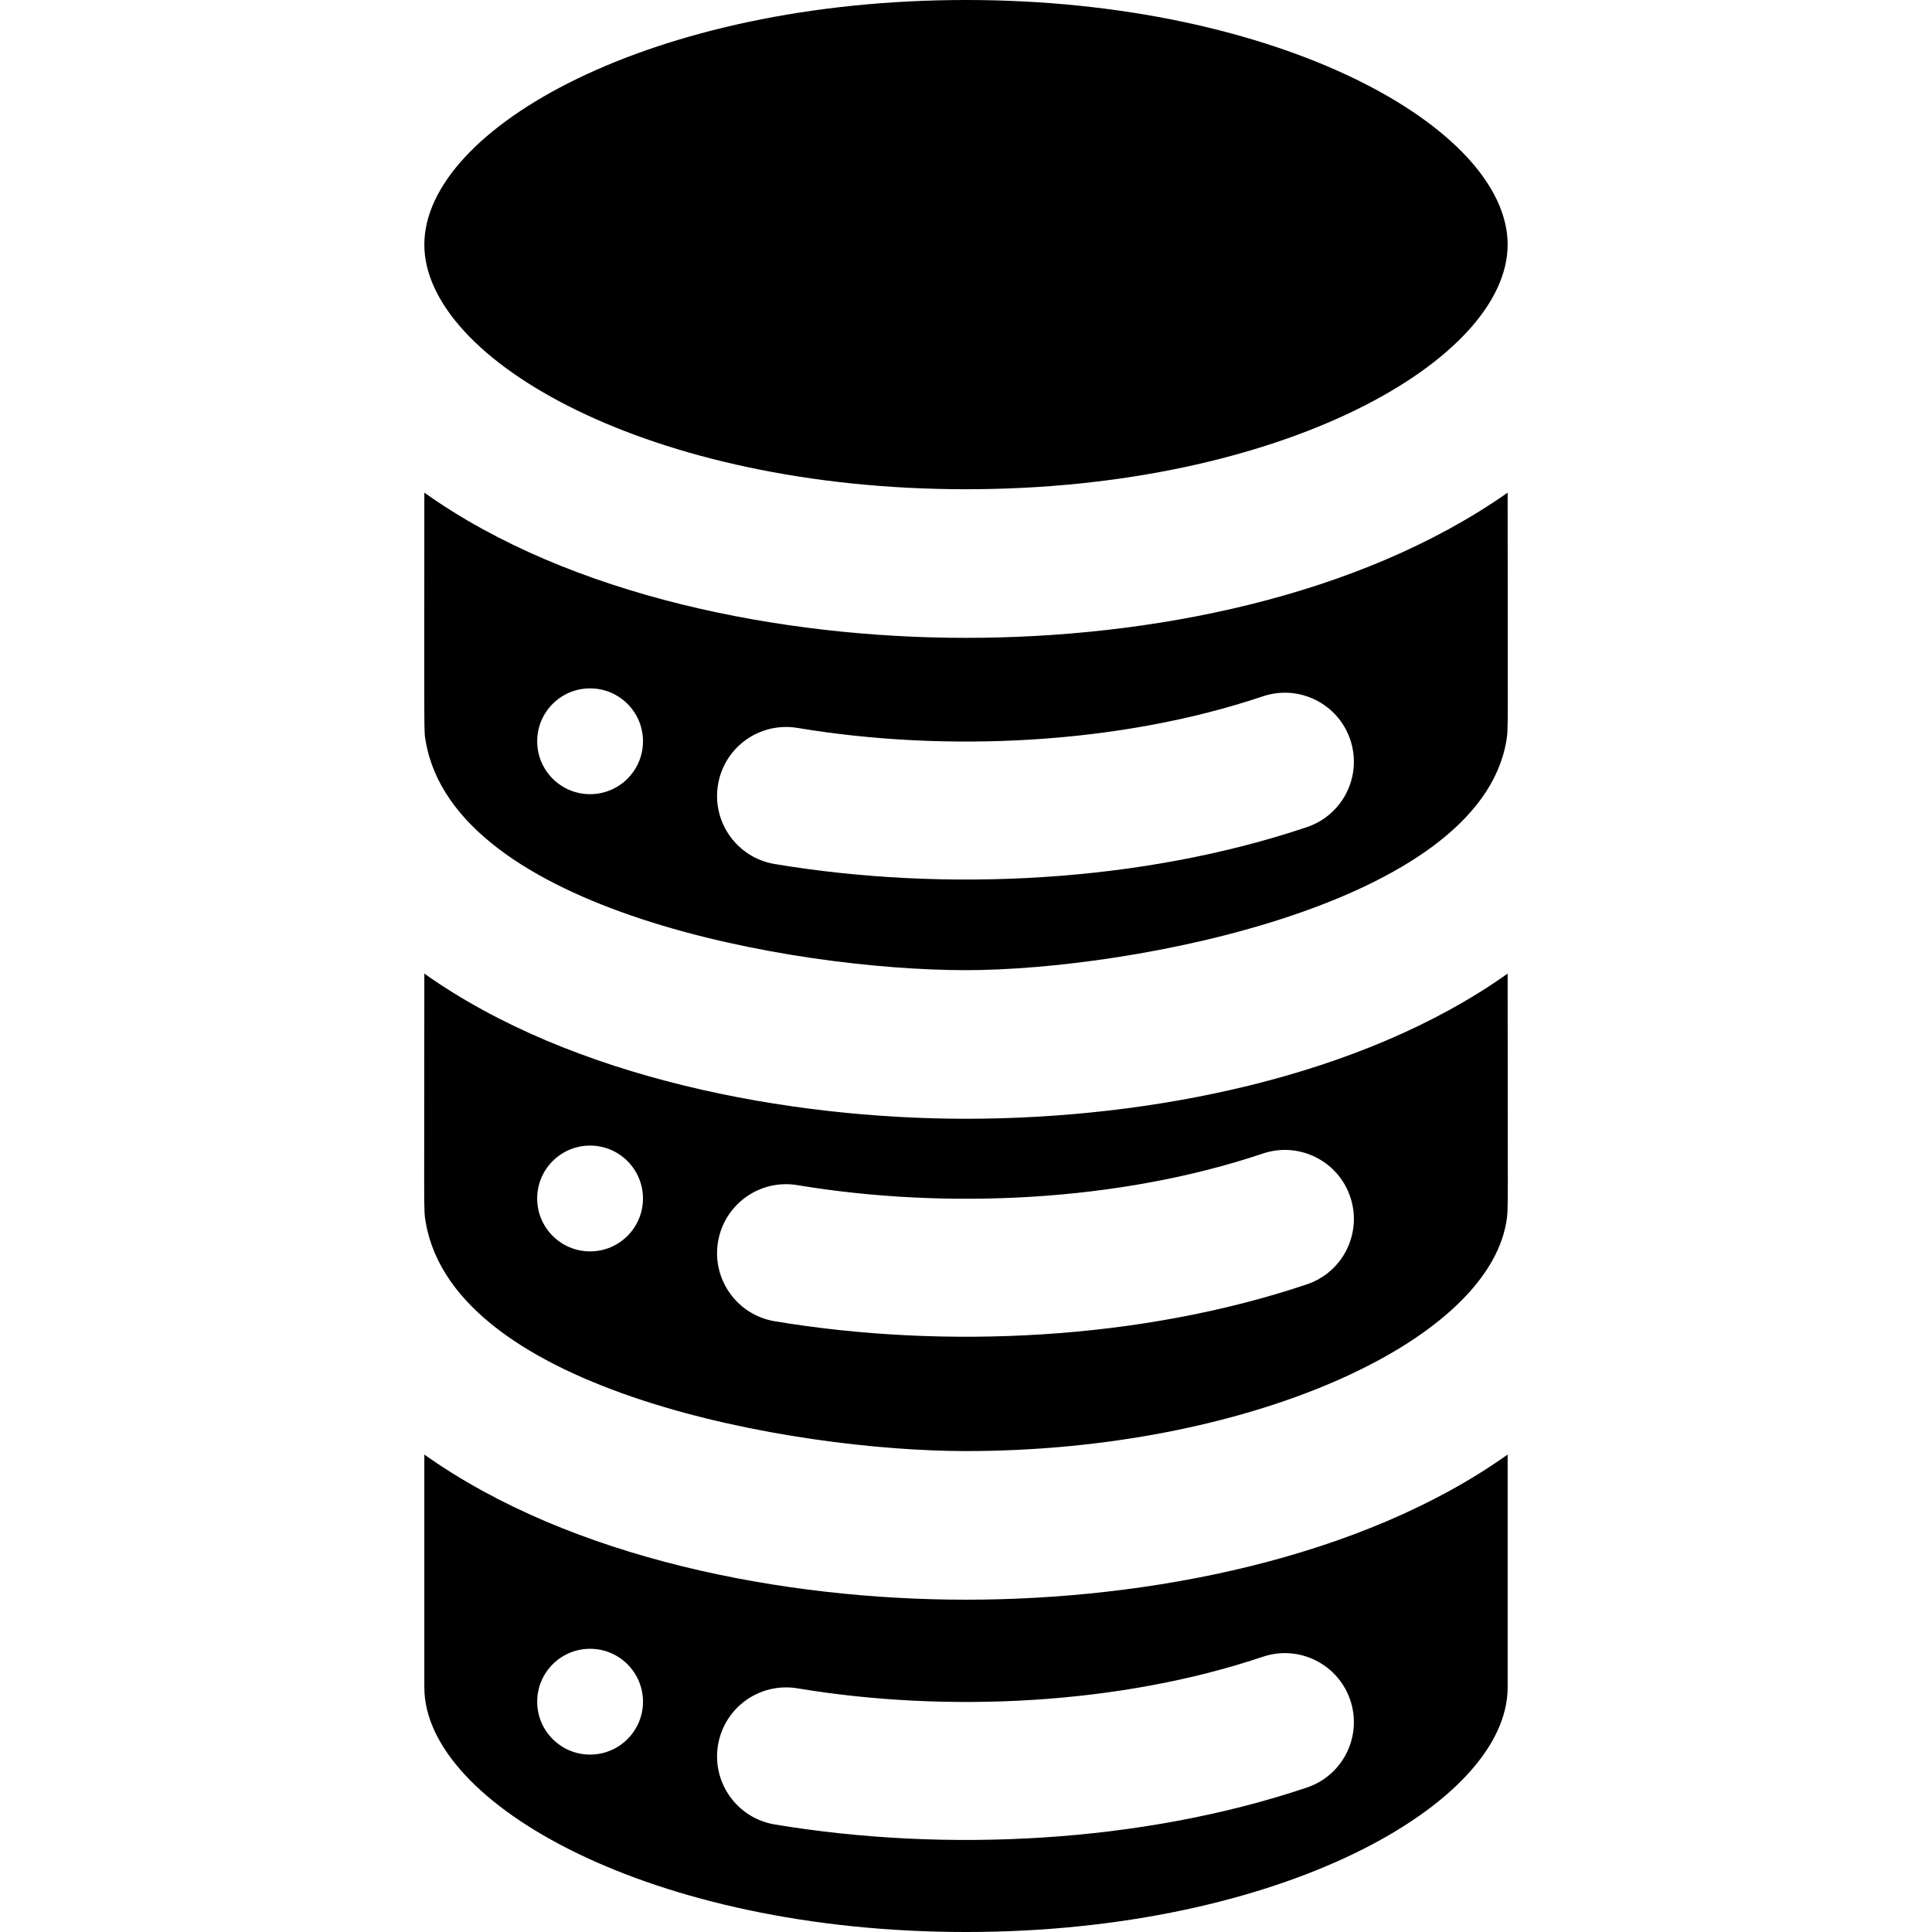 <?xml version="1.0" encoding="iso-8859-1"?>
<!-- Generator: Adobe Illustrator 19.0.0, SVG Export Plug-In . SVG Version: 6.00 Build 0)  -->
<svg xmlns="http://www.w3.org/2000/svg" xmlns:xlink="http://www.w3.org/1999/xlink" version="1.1" id="Layer_1" x="0px" y="0px" viewBox="0 0 512 512" style="enable-background:new 0 0 512 512;" xml:space="preserve">
<g>
	<g>
		<path d="M255.997,0c-83.274,0-143.544,33.993-143.545,64.827c0,30.549,59.752,64.826,143.544,64.826    c83.974,0,143.544-34.355,143.544-64.826C399.54,33.943,339.133,0,255.997,0z"/>
	</g>
</g>
<g>
	<g>
		<g>
			<path d="M112.453,130.573c2.586,1.84,2.9,2.05,0-0.013V130.573z"/>
			<path d="M399.54,130.573v-0.013C396.951,132.378,397.162,132.244,399.54,130.573z"/>
		</g>
	</g>
</g>
<g>
	<g>
		<path d="M399.541,130.561c-39.587,27.765-94.774,38.478-143.544,38.478c-48.648,0-104.813-10.921-143.544-38.478    c0,66.773-0.151,62.9,0.368,65.916c7.731,44.812,97.415,60.626,143.176,60.626c43.797,0,135.713-17.37,143.176-60.626    C399.784,192.919,399.541,195.048,399.541,130.561z M156.38,210.465c-7.742,0-14.019-6.276-14.019-14.019    c0-7.742,6.277-14.019,14.019-14.019c7.742,0,14.019,6.277,14.019,14.019C170.399,204.189,164.122,210.465,156.38,210.465z     M346.335,219.201c-43.705,14.701-95.729,17.332-141.027,9.778c-9.961-1.662-16.689-11.085-15.027-21.047    c1.662-9.961,11.086-16.677,21.046-15.027c39.653,6.616,85.572,4.339,123.349-8.369c9.574-3.222,19.94,1.93,23.162,11.503    C361.056,205.611,355.907,215.98,346.335,219.201z"/>
	</g>
</g>
<g>
	<g>
		<path d="M255.997,423.936c-47.843,0-104.396-10.669-143.544-38.466v61.702c0,30.77,60.112,64.828,143.544,64.828    c83.171,0,143.544-33.957,143.544-64.828V385.47C360.699,413.083,304.392,423.936,255.997,423.936z M156.38,464.985    c-7.742,0-14.019-6.277-14.019-14.019s6.277-14.019,14.019-14.019c7.742,0,14.019,6.277,14.019,14.019    C170.399,458.708,164.122,464.985,156.38,464.985z M346.335,473.721c-43.705,14.701-95.729,17.332-141.027,9.778    c-9.961-1.662-16.689-11.085-15.027-21.047c1.662-9.961,11.086-16.677,21.046-15.027c39.653,6.616,85.572,4.339,123.349-8.369    c9.574-3.223,19.94,1.931,23.162,11.503C361.056,460.131,355.907,470.5,346.335,473.721z"/>
	</g>
</g>
<g>
	<g>
		<path d="M399.54,258.011c-38.785,27.564-94.933,38.473-143.543,38.473c-46.888,0-104.263-10.592-143.543-38.473    c0,64.555-0.244,62.368,0.366,65.926c7.742,44.919,97.709,60.611,143.177,60.611c74.032,0,137.644-28.466,143.177-60.611    C399.801,320.284,399.54,321.686,399.54,258.011z M156.377,331.63c-7.741,0-14.019-6.278-14.019-14.019    c0-7.741,6.278-14.019,14.019-14.019s14.019,6.278,14.019,14.019C170.396,325.352,164.118,331.63,156.377,331.63z M346.329,340.37    c-43.906,14.761-95.876,17.29-141.019,9.777c-9.96-1.67-16.689-11.093-15.031-21.053c1.67-9.96,11.093-16.689,21.053-15.019    c39.483,6.574,85.403,4.391,123.343-8.375c9.57-3.218,19.944,1.926,23.162,11.508C361.055,326.778,355.91,337.152,346.329,340.37z    "/>
	</g>
</g>
<g>
</g>
<g>
</g>
<g>
</g>
<g>
</g>
<g>
</g>
<g>
</g>
<g>
</g>
<g>
</g>
<g>
</g>
<g>
</g>
<g>
</g>
<g>
</g>
<g>
</g>
<g>
</g>
<g>
</g>
</svg>
